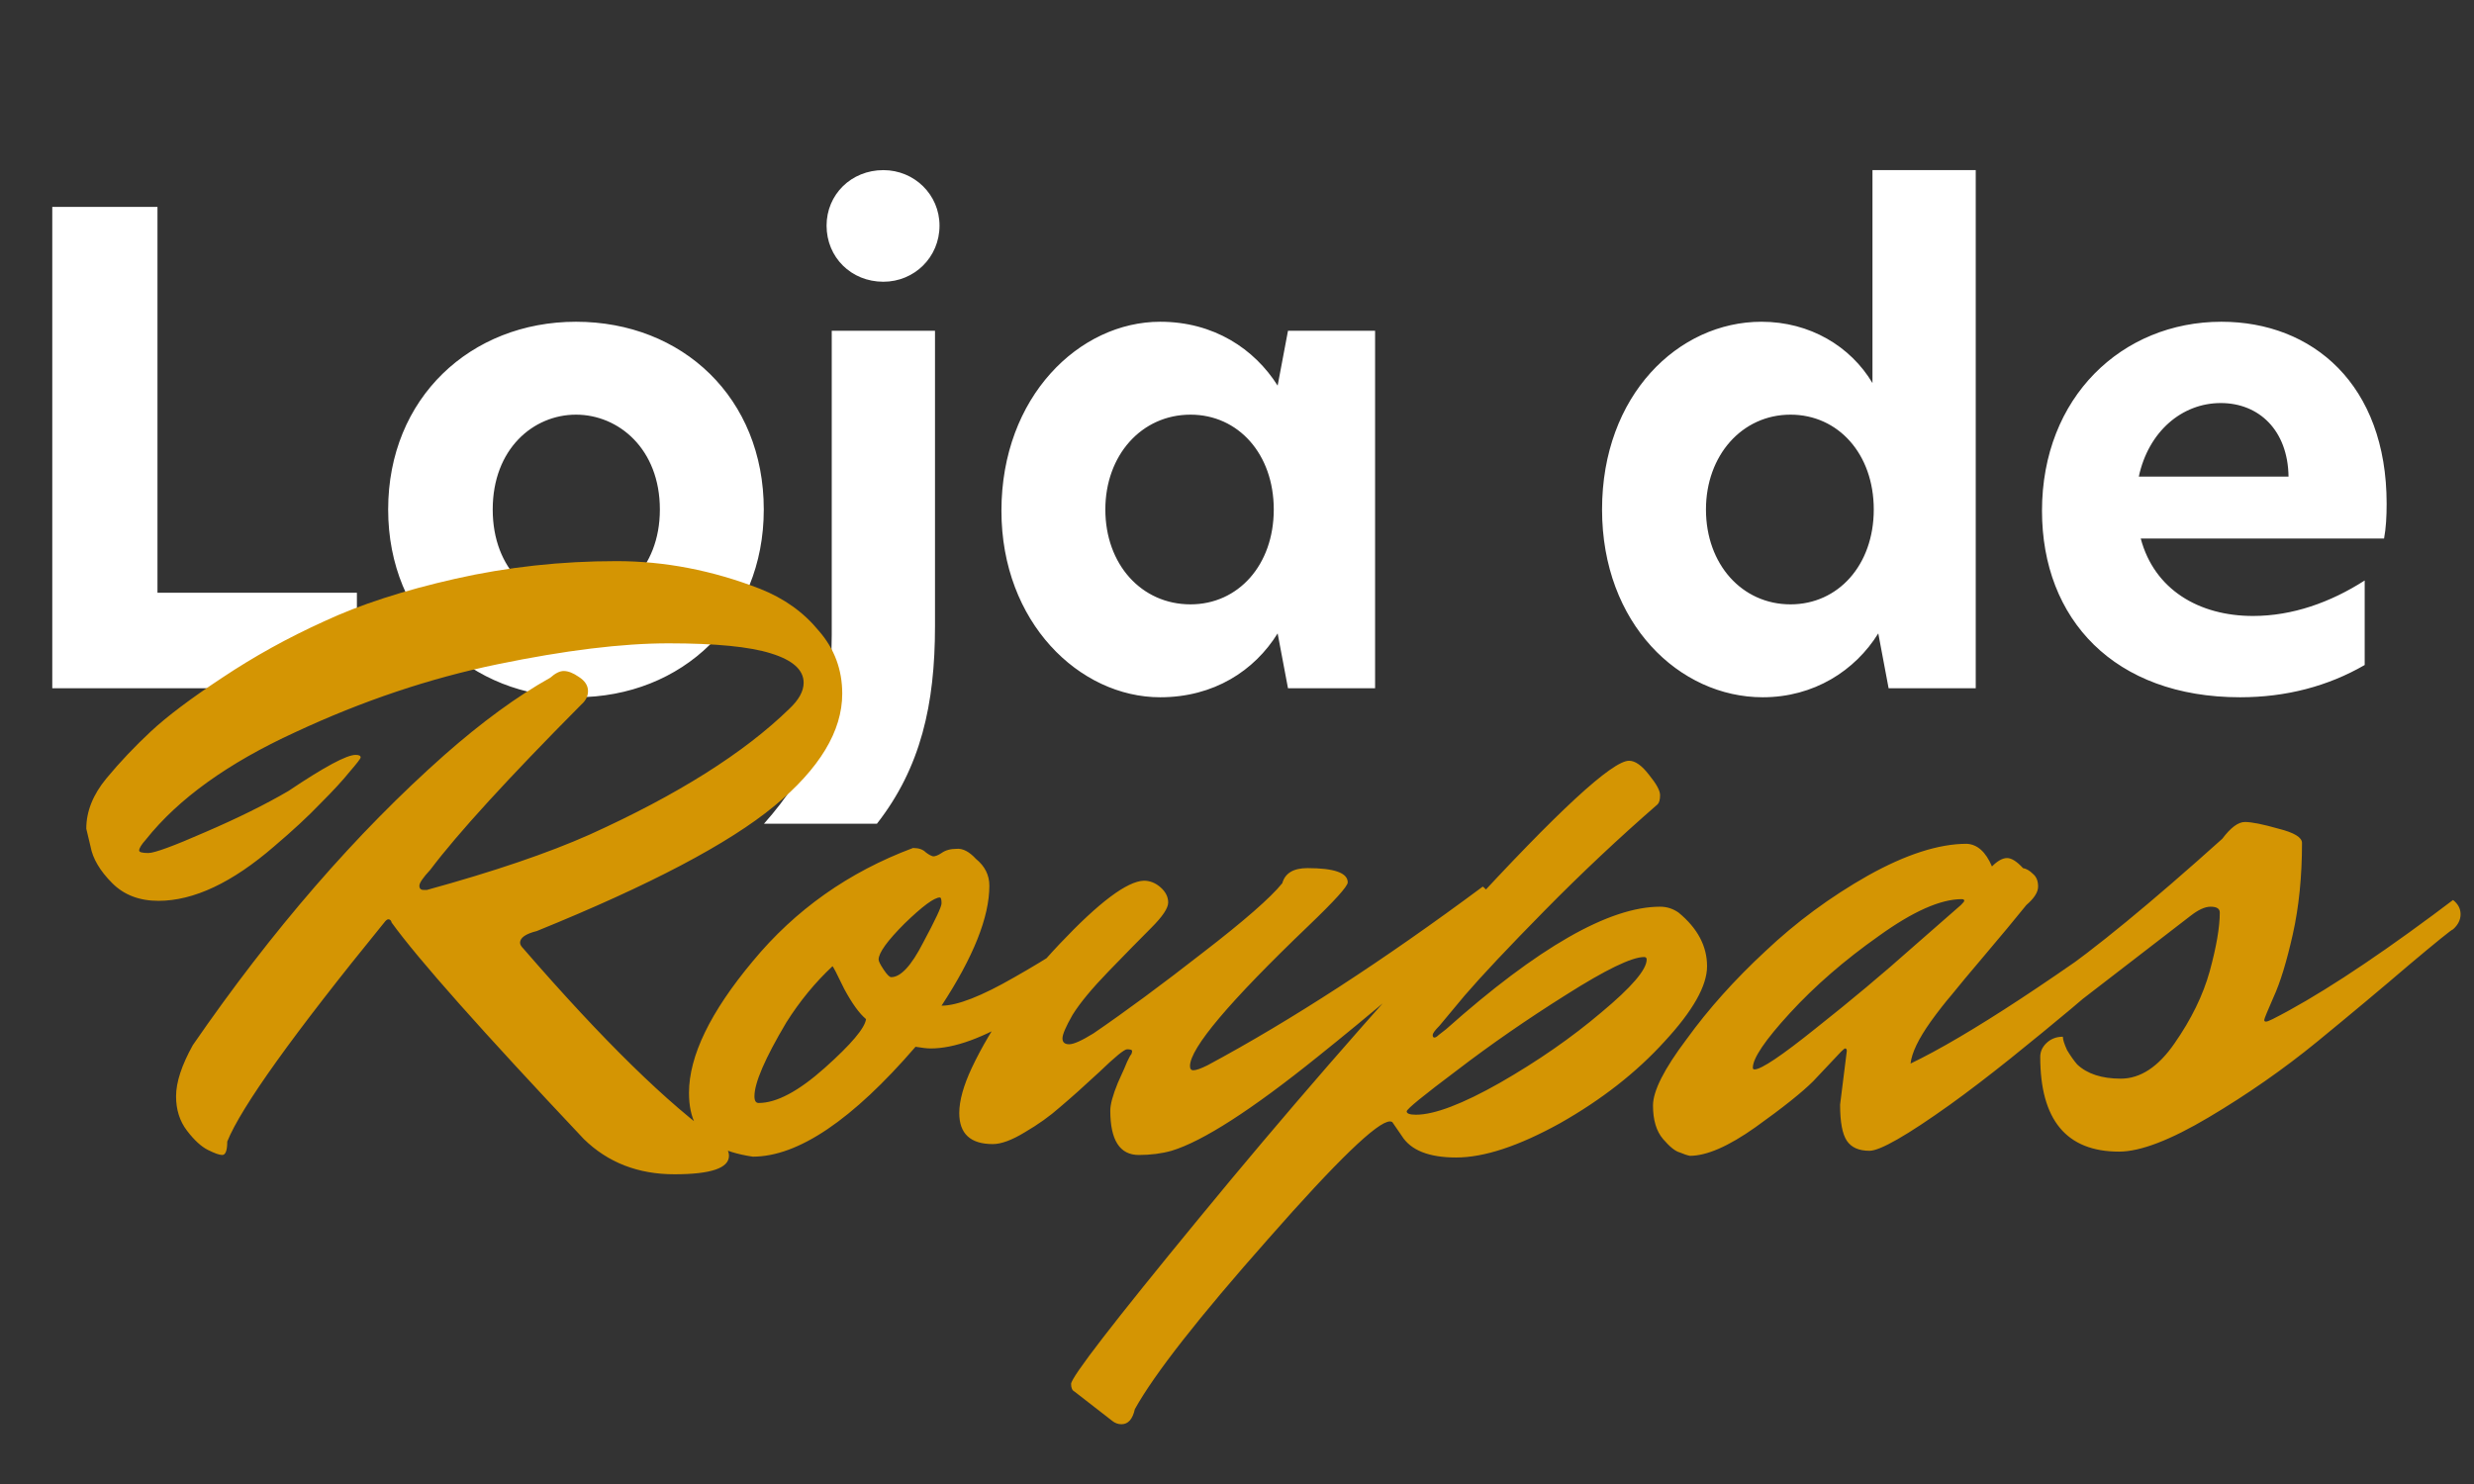 <svg width="115" height="69" viewBox="0 0 115 69" fill="none" xmlns="http://www.w3.org/2000/svg">
<rect x="0" y="0" width="115" height="69" fill="#333333" stroke="none"/>
<path d="M2.43 32V9.62H7.32V27.56H16.59V32H2.43ZM26.773 32.42C21.883 32.42 18.043 28.85 18.043 23.69C18.043 18.5 21.883 14.96 26.773 14.96C31.723 14.96 35.503 18.5 35.503 23.69C35.503 28.82 31.723 32.42 26.773 32.42ZM26.773 28.1C28.753 28.1 30.673 26.48 30.673 23.69C30.673 20.87 28.753 19.28 26.773 19.28C24.793 19.28 22.903 20.87 22.903 23.69C22.903 26.51 24.793 28.1 26.773 28.1ZM41.062 13.1C39.562 13.1 38.422 11.96 38.422 10.49C38.422 9.05 39.562 7.91 41.062 7.91C42.502 7.91 43.672 9.05 43.672 10.49C43.672 11.96 42.502 13.1 41.062 13.1ZM35.512 38.3C37.642 35.9 38.662 33.56 38.662 29.54V15.38H43.462V29.12C43.462 32.75 42.802 35.69 40.762 38.3H35.512ZM53.929 32.42C50.179 32.42 46.55 28.94 46.55 23.75C46.55 18.44 50.179 14.96 53.929 14.96C56.419 14.96 58.309 16.22 59.389 17.93L59.87 15.38H63.919V32H59.87L59.389 29.45C58.309 31.19 56.419 32.42 53.929 32.42ZM55.34 28.1C57.559 28.1 59.209 26.27 59.209 23.69C59.209 21.11 57.559 19.28 55.34 19.28C53.059 19.28 51.38 21.17 51.38 23.69C51.38 26.24 53.059 28.1 55.34 28.1ZM81.939 32.42C78.069 32.42 74.469 29 74.469 23.69C74.469 18.38 78.009 14.96 81.879 14.96C84.129 14.96 86.019 16.1 87.039 17.81V7.91H91.839V32H87.789L87.309 29.45C86.229 31.19 84.309 32.42 81.939 32.42ZM83.229 28.1C85.449 28.1 87.099 26.27 87.099 23.69C87.099 21.11 85.449 19.28 83.229 19.28C80.979 19.28 79.299 21.17 79.299 23.69C79.299 26.24 80.979 28.1 83.229 28.1ZM110.939 23.42C110.939 24.02 110.909 24.56 110.819 25.04H99.509C100.139 27.41 102.209 28.64 104.729 28.64C106.559 28.64 108.329 28.01 109.919 26.99V30.92C108.209 31.91 106.259 32.42 104.129 32.42C98.279 32.42 94.919 28.79 94.919 23.75C94.919 18.47 98.639 14.96 103.259 14.96C107.489 14.96 110.939 17.87 110.939 23.42ZM99.419 22.16H106.379C106.349 20 104.999 18.74 103.229 18.74C101.429 18.74 99.869 20.06 99.419 22.16Z" fill="white"/>
<path d="M4.011 38.531C4.011 37.725 4.323 36.945 4.947 36.191C5.571 35.437 6.26 34.709 7.014 34.007C7.768 33.305 8.873 32.473 10.329 31.511C11.811 30.523 13.384 29.652 15.048 28.898C16.712 28.118 18.753 27.455 21.171 26.909C23.589 26.363 26.085 26.09 28.659 26.09C30.895 26.09 33.118 26.519 35.328 27.377C36.446 27.819 37.356 28.469 38.058 29.327C38.786 30.159 39.15 31.134 39.15 32.252C39.15 33.994 38.097 35.736 35.991 37.478C33.885 39.22 30.206 41.157 24.954 43.289C24.434 43.419 24.174 43.601 24.174 43.835C24.174 43.913 24.226 44.004 24.33 44.108C28.022 48.372 31.064 51.349 33.456 53.039C33.742 53.273 33.885 53.507 33.885 53.741C33.885 54.313 33.04 54.599 31.35 54.599C29.66 54.599 28.256 54.053 27.138 52.961C22.406 47.943 19.429 44.589 18.207 42.899C18.181 42.795 18.129 42.743 18.051 42.743C17.999 42.743 17.934 42.795 17.856 42.899C13.644 48.073 11.213 51.466 10.563 53.078C10.563 53.494 10.485 53.702 10.329 53.702C10.199 53.702 9.978 53.624 9.666 53.468C9.354 53.312 9.029 53.013 8.691 52.571C8.353 52.129 8.184 51.596 8.184 50.972C8.184 50.322 8.444 49.529 8.964 48.593C12.656 43.237 16.556 38.739 20.664 35.099C22.406 33.565 24.044 32.369 25.578 31.511C25.812 31.303 26.02 31.199 26.202 31.199C26.41 31.199 26.644 31.29 26.904 31.472C27.19 31.654 27.333 31.875 27.333 32.135C27.333 32.369 27.229 32.577 27.021 32.759C23.615 36.191 21.275 38.752 20.001 40.442C19.663 40.806 19.494 41.053 19.494 41.183C19.494 41.313 19.559 41.378 19.689 41.378H19.845C22.965 40.52 25.487 39.662 27.411 38.804C31.493 36.958 34.587 35.008 36.693 32.954C37.135 32.538 37.356 32.135 37.356 31.745C37.356 31.147 36.849 30.692 35.835 30.38C34.847 30.068 33.261 29.912 31.077 29.912C28.919 29.912 26.267 30.237 23.121 30.887C19.975 31.537 16.842 32.59 13.722 34.046C10.602 35.476 8.288 37.14 6.78 39.038C6.572 39.272 6.468 39.441 6.468 39.545C6.468 39.623 6.611 39.662 6.897 39.662C7.183 39.662 8.067 39.337 9.549 38.687C11.057 38.037 12.344 37.4 13.41 36.776C15.074 35.658 16.114 35.099 16.53 35.099C16.686 35.099 16.764 35.138 16.764 35.216C16.764 35.268 16.595 35.489 16.257 35.879C15.945 36.269 15.49 36.763 14.892 37.361C14.32 37.959 13.605 38.622 12.747 39.35C10.797 41.04 9.003 41.885 7.365 41.885C6.481 41.885 5.766 41.612 5.22 41.066C4.648 40.494 4.31 39.922 4.206 39.35L4.011 38.531ZM35.264 51.284C36.096 51.284 37.123 50.738 38.345 49.646C39.567 48.554 40.204 47.8 40.256 47.384C39.944 47.124 39.606 46.656 39.242 45.98C38.904 45.278 38.722 44.927 38.696 44.927C37.89 45.681 37.175 46.552 36.551 47.54C35.563 49.204 35.069 50.348 35.069 50.972C35.069 51.18 35.134 51.284 35.264 51.284ZM43.688 41.729C43.428 41.729 42.882 42.132 42.05 42.938C41.244 43.744 40.841 44.303 40.841 44.615C40.841 44.693 40.919 44.849 41.075 45.083C41.231 45.317 41.348 45.434 41.426 45.434C41.868 45.434 42.362 44.901 42.908 43.835C43.48 42.769 43.766 42.158 43.766 42.002C43.766 41.82 43.74 41.729 43.688 41.729ZM43.766 46.76C44.494 46.76 45.625 46.318 47.159 45.434C48.719 44.55 50.084 43.666 51.254 42.782L53.009 41.417C53.243 41.599 53.36 41.82 53.36 42.08C53.36 42.34 53.243 42.574 53.009 42.782C48.719 46.76 45.469 48.749 43.259 48.749C43.103 48.749 42.869 48.723 42.557 48.671C39.619 52.077 37.097 53.78 34.991 53.78C33.587 53.572 32.703 53.078 32.339 52.298C32.131 51.908 32.027 51.414 32.027 50.816C32.027 49.1 33.015 47.059 34.991 44.693C36.967 42.301 39.45 40.546 42.44 39.428C42.7 39.428 42.895 39.493 43.025 39.623C43.155 39.727 43.272 39.792 43.376 39.818C43.48 39.818 43.61 39.766 43.766 39.662C43.948 39.532 44.182 39.467 44.468 39.467C44.754 39.441 45.053 39.597 45.365 39.935C45.781 40.273 45.989 40.689 45.989 41.183C45.989 42.639 45.248 44.498 43.766 46.76ZM56.134 49.529C60.008 47.449 64.272 44.68 68.926 41.222C69.16 41.404 69.277 41.625 69.277 41.885C69.277 42.145 69.147 42.392 68.887 42.626C68.627 42.86 68.25 43.198 67.756 43.64C67.288 44.082 66.378 44.875 65.026 46.019C63.674 47.163 62.413 48.203 61.243 49.139C58.175 51.609 55.913 53.065 54.457 53.507C53.989 53.637 53.482 53.702 52.936 53.702C52.052 53.702 51.61 53.013 51.61 51.635C51.61 51.349 51.727 50.92 51.961 50.348C52.221 49.776 52.364 49.451 52.39 49.373C52.442 49.269 52.481 49.191 52.507 49.139C52.533 49.087 52.559 49.048 52.585 49.022C52.611 48.97 52.624 48.918 52.624 48.866C52.624 48.814 52.546 48.788 52.39 48.788C52.26 48.788 51.831 49.139 51.103 49.841C50.375 50.517 49.764 51.063 49.27 51.479C48.802 51.895 48.256 52.285 47.632 52.649C47.034 53.013 46.54 53.195 46.15 53.195C45.11 53.195 44.59 52.714 44.59 51.752C44.59 51.18 44.785 50.478 45.175 49.646C46.085 47.722 47.45 45.798 49.27 43.874C51.09 41.95 52.39 40.975 53.17 40.949C53.456 40.949 53.716 41.053 53.95 41.261C54.184 41.469 54.301 41.703 54.301 41.963C54.301 42.223 54.041 42.613 53.521 43.133C53.001 43.653 52.338 44.329 51.532 45.161C50.752 45.967 50.193 46.643 49.855 47.189C49.543 47.735 49.387 48.099 49.387 48.281C49.387 48.463 49.491 48.554 49.699 48.554C49.907 48.554 50.284 48.385 50.83 48.047C52.312 47.033 54.002 45.785 55.9 44.303C57.824 42.821 59.059 41.742 59.605 41.066C59.735 40.598 60.125 40.364 60.775 40.364C62.023 40.364 62.647 40.585 62.647 41.027C62.647 41.209 62.036 41.885 60.814 43.055C57.148 46.565 55.315 48.736 55.315 49.568C55.315 49.698 55.367 49.763 55.471 49.763C55.601 49.763 55.822 49.685 56.134 49.529ZM65.817 51.83C66.675 51.83 67.975 51.336 69.718 50.348C71.486 49.334 73.058 48.242 74.436 47.072C75.841 45.902 76.543 45.083 76.543 44.615C76.543 44.537 76.504 44.498 76.425 44.498C75.853 44.498 74.644 45.083 72.799 46.253C70.978 47.397 69.288 48.567 67.728 49.763C66.168 50.933 65.388 51.57 65.388 51.674C65.388 51.778 65.531 51.83 65.817 51.83ZM75.724 35.372C76.01 35.372 76.322 35.593 76.659 36.035C76.998 36.451 77.166 36.763 77.166 36.971C77.166 37.179 77.127 37.322 77.049 37.4C75.255 38.96 73.513 40.598 71.823 42.314C70.133 44.03 68.885 45.356 68.079 46.292L66.909 47.696C66.701 47.904 66.597 48.047 66.597 48.125C66.597 48.203 66.624 48.242 66.675 48.242C66.728 48.242 66.793 48.203 66.871 48.125L67.222 47.852C71.486 44.056 74.8 42.158 77.166 42.158C77.478 42.158 77.764 42.249 78.025 42.431C78.909 43.159 79.35 43.991 79.35 44.927C79.35 45.837 78.688 47.007 77.362 48.437C76.061 49.867 74.45 51.128 72.525 52.22C70.602 53.286 68.99 53.819 67.689 53.819C66.415 53.819 65.57 53.481 65.154 52.805L64.725 52.181C64.7 52.155 64.66 52.142 64.609 52.142C64.037 52.142 62.151 53.962 58.953 57.602C55.73 61.242 53.663 63.881 52.752 65.519C52.648 65.987 52.441 66.221 52.129 66.221C51.972 66.221 51.83 66.169 51.7 66.065L49.944 64.7C49.84 64.648 49.788 64.531 49.788 64.349C49.788 64.037 51.764 61.476 55.717 56.666C59.642 51.882 63.764 47.137 68.079 42.431C72.395 37.725 74.944 35.372 75.724 35.372ZM85.534 51.362L85.846 48.866C85.846 48.788 85.82 48.749 85.768 48.749C85.742 48.749 85.677 48.801 85.573 48.905C85.235 49.269 84.806 49.724 84.286 50.27C83.766 50.79 82.869 51.505 81.595 52.415C80.347 53.299 79.333 53.741 78.553 53.741C78.423 53.715 78.267 53.663 78.085 53.585C77.877 53.533 77.617 53.325 77.305 52.961C76.993 52.597 76.837 52.077 76.837 51.401C76.837 50.725 77.357 49.698 78.397 48.32C79.411 46.916 80.633 45.551 82.063 44.225C83.493 42.873 85.079 41.703 86.821 40.715C88.589 39.727 90.123 39.233 91.423 39.233C91.917 39.259 92.307 39.61 92.593 40.286C92.853 40.026 93.087 39.896 93.295 39.896C93.503 39.896 93.75 40.052 94.036 40.364C94.192 40.39 94.348 40.481 94.504 40.637C94.66 40.767 94.738 40.962 94.738 41.222C94.738 41.482 94.556 41.768 94.192 42.08C93.646 42.756 93.009 43.523 92.281 44.381C91.553 45.239 91.033 45.863 90.721 46.253C90.409 46.617 90.084 47.033 89.746 47.501C89.174 48.307 88.862 48.957 88.81 49.451C91.462 48.177 95.635 45.434 101.329 41.222C101.563 41.404 101.68 41.625 101.68 41.885C101.68 42.145 101.576 42.366 101.368 42.548C101.16 42.73 100.9 42.951 100.588 43.211C100.302 43.471 99.717 43.978 98.833 44.732C97.949 45.486 97.091 46.214 96.259 46.916C95.453 47.592 94.517 48.359 93.451 49.217C92.411 50.049 91.475 50.764 90.643 51.362C88.641 52.792 87.393 53.507 86.899 53.507C86.405 53.507 86.054 53.351 85.846 53.039C85.638 52.727 85.534 52.168 85.534 51.362ZM81.556 49.724C81.868 49.724 82.817 49.087 84.403 47.813C86.015 46.539 87.536 45.265 88.966 43.991L91.15 42.08C91.254 41.976 91.306 41.911 91.306 41.885C91.306 41.833 91.267 41.807 91.189 41.807C90.201 41.807 88.914 42.379 87.328 43.523C85.742 44.641 84.364 45.837 83.194 47.111C82.05 48.359 81.478 49.204 81.478 49.646C81.478 49.698 81.504 49.724 81.556 49.724ZM98.581 50.153C99.49 50.153 100.323 49.607 101.077 48.515C101.857 47.397 102.403 46.279 102.715 45.161C103.027 44.017 103.183 43.107 103.183 42.431C103.183 42.249 103.04 42.158 102.754 42.158C102.494 42.158 102.182 42.301 101.818 42.587L96.709 46.526C96.344 46.734 95.928 46.838 95.46 46.838C94.993 46.838 94.758 46.669 94.758 46.331C94.758 46.097 94.784 45.941 94.837 45.863C94.915 45.785 95.109 45.655 95.421 45.473C97.346 44.147 99.972 41.989 103.3 38.999C103.69 38.479 104.041 38.219 104.353 38.219C104.665 38.219 105.185 38.323 105.913 38.531C106.641 38.713 107.005 38.934 107.005 39.194C107.005 40.754 106.862 42.171 106.576 43.445C106.29 44.719 105.991 45.694 105.679 46.37C105.393 47.02 105.25 47.371 105.25 47.423C105.25 47.475 105.276 47.501 105.328 47.501C105.38 47.501 105.484 47.462 105.64 47.384C107.59 46.396 110.073 44.784 113.089 42.548L114.025 41.846C114.259 42.028 114.376 42.249 114.376 42.509C114.376 42.769 114.259 43.003 114.025 43.211C113.973 43.211 113.297 43.757 111.997 44.849C110.723 45.941 109.293 47.137 107.707 48.437C106.147 49.711 104.47 50.881 102.676 51.947C100.882 53.013 99.49 53.546 98.502 53.546C96.058 53.546 94.837 52.077 94.837 49.139C94.837 48.905 94.927 48.697 95.109 48.515C95.317 48.307 95.578 48.203 95.889 48.203C95.889 48.333 95.954 48.541 96.085 48.827C96.24 49.087 96.397 49.308 96.552 49.49C97.02 49.932 97.697 50.153 98.581 50.153Z" fill="#D49503"/>
</svg>
